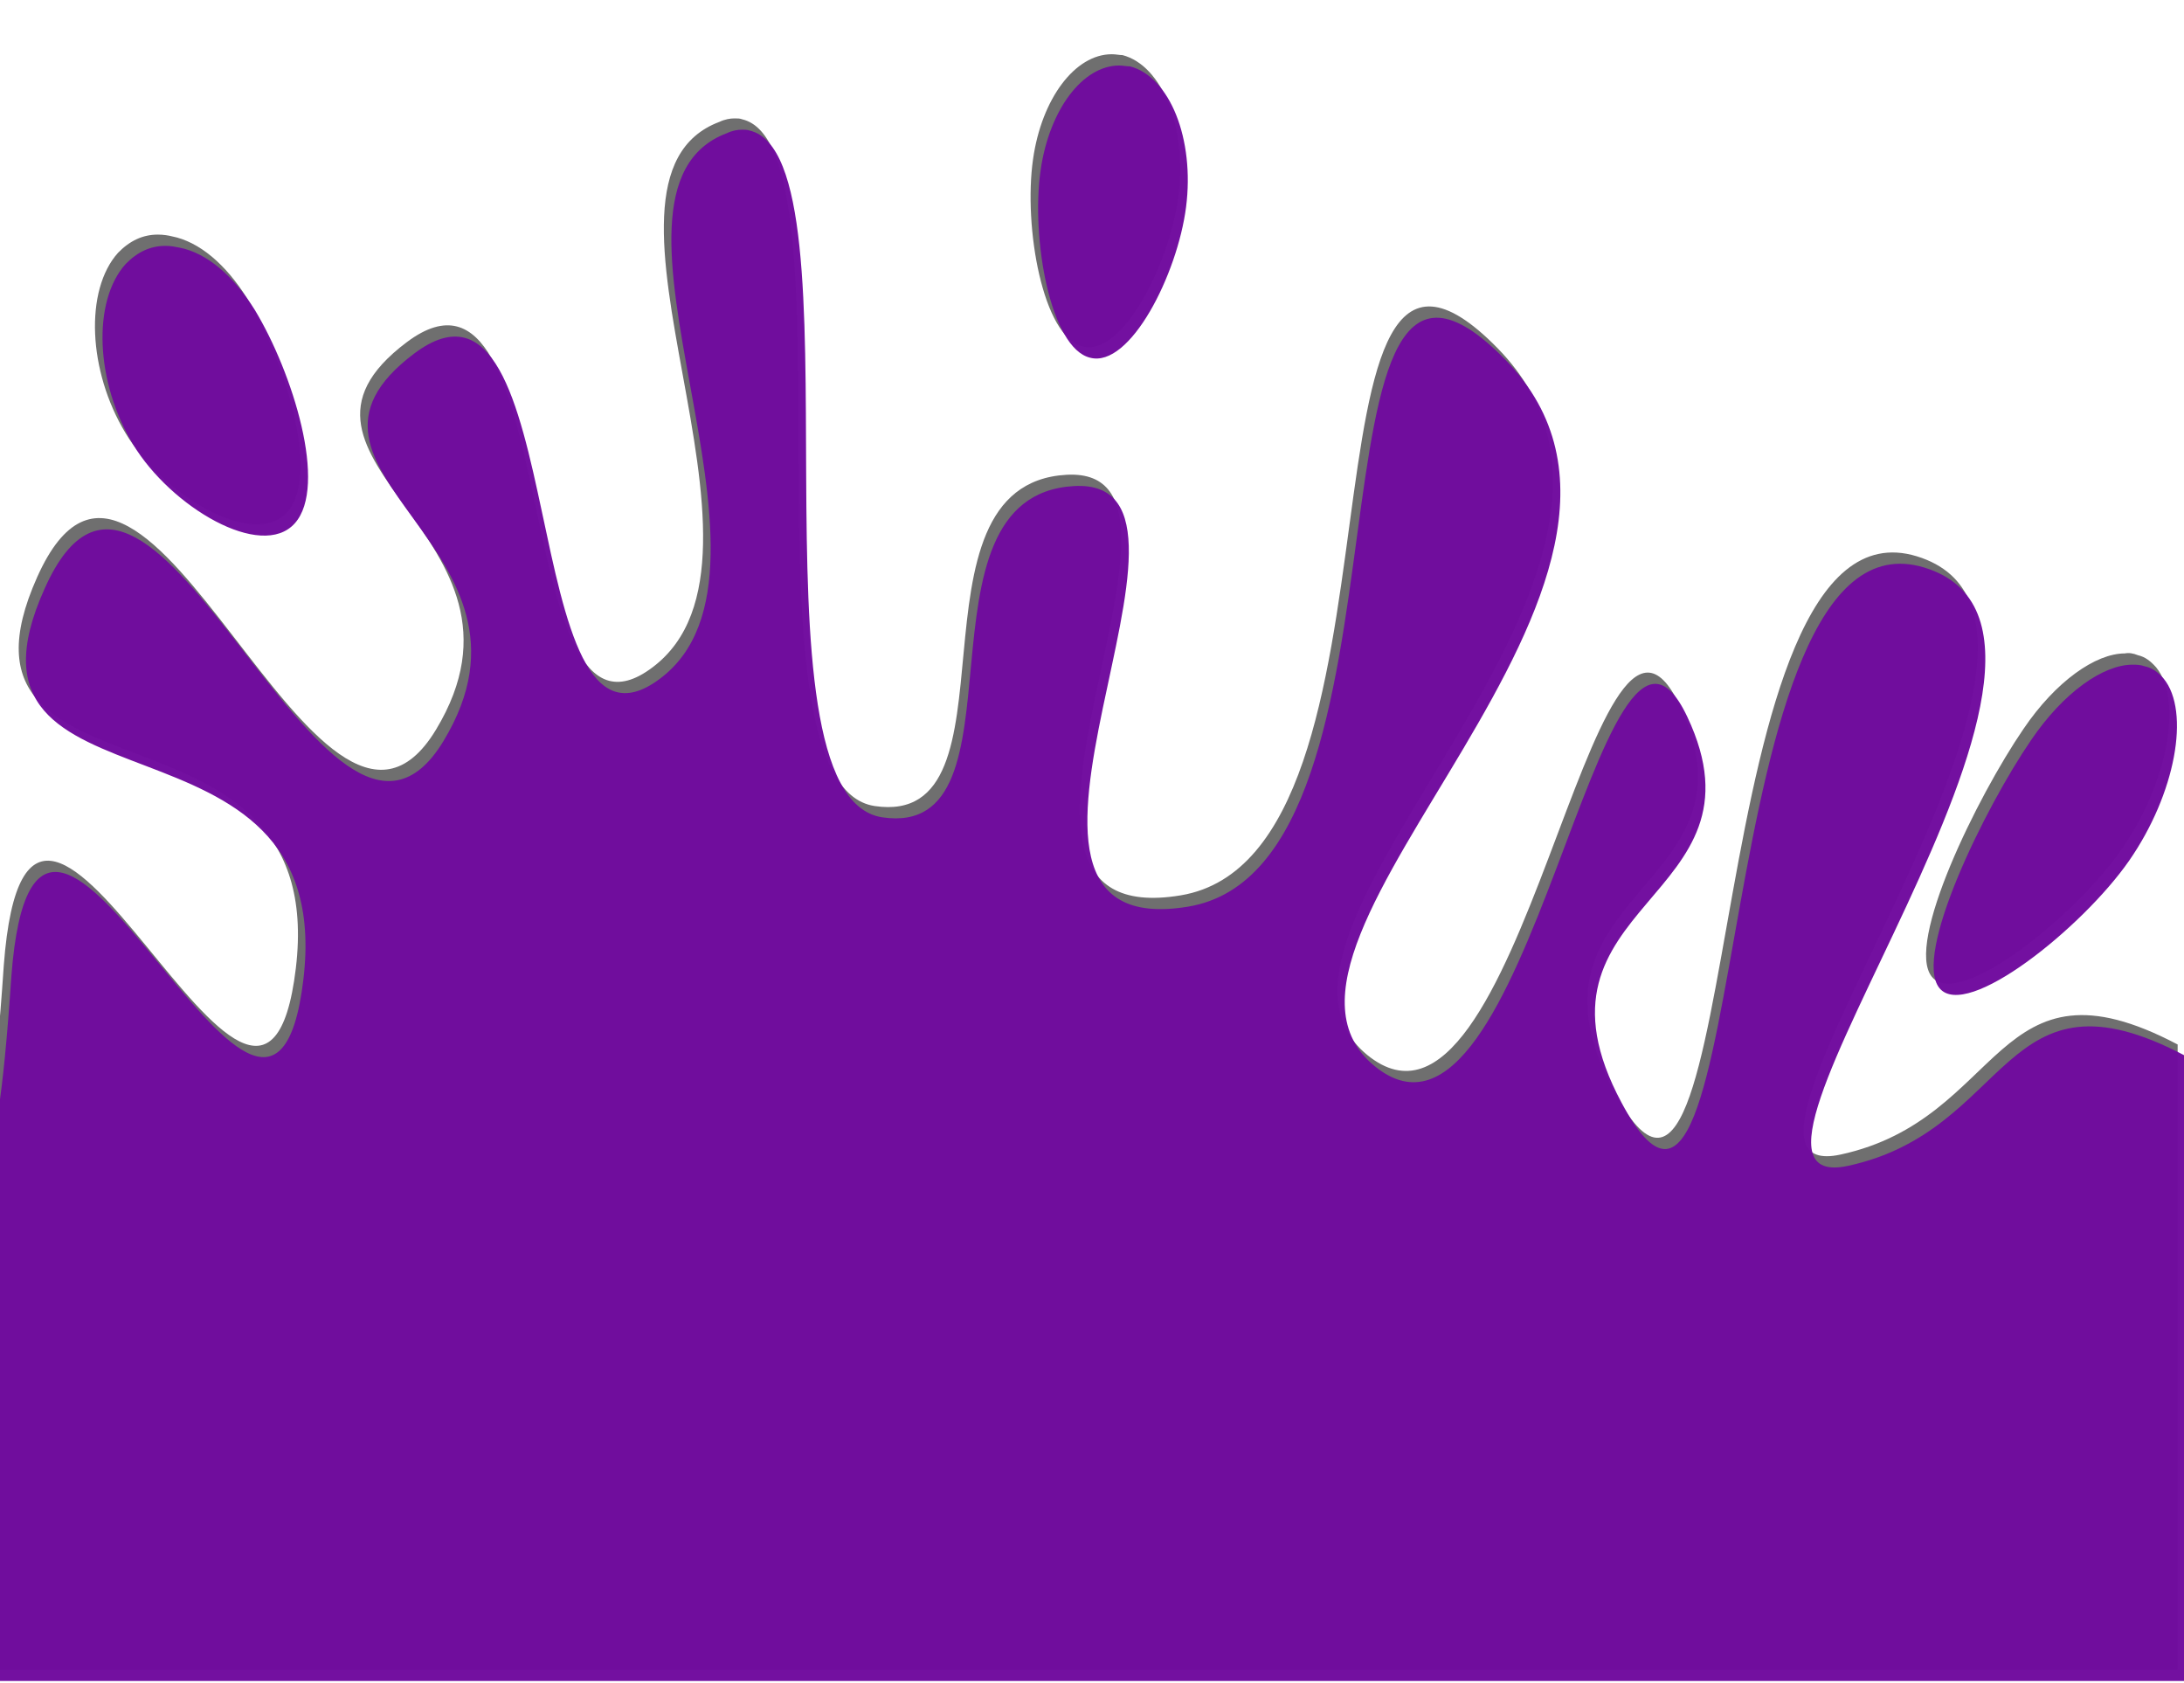 <?xml version="1.0" encoding="utf-8"?>
<!-- Generator: Adobe Illustrator 23.0.4, SVG Export Plug-In . SVG Version: 6.00 Build 0)  -->
<svg version="1.1" xmlns="http://www.w3.org/2000/svg" xmlns:xlink="http://www.w3.org/1999/xlink" x="0px" y="0px"
	 viewBox="0 0 338.6 260.8" style="enable-background:new 0 0 338.6 260.8;" xml:space="preserve">
<style type="text/css">
	.st0{display:none;}
	.st1{display:inline;fill-rule:evenodd;clip-rule:evenodd;fill:#1446A0;stroke:#1446A0;stroke-width:0.397;}
	.st2{display:inline;opacity:0.6;fill-rule:evenodd;clip-rule:evenodd;fill:#FFFFFF;enable-background:new    ;}
	.st3{display:inline;}
	.st4{fill-rule:evenodd;clip-rule:evenodd;fill:#DB2020;}
	.st5{fill-rule:evenodd;clip-rule:evenodd;fill:#F8D7C5;}
	.st6{clip-path:url(#SVGID_2_);fill-rule:evenodd;clip-rule:evenodd;fill:#6C6C6C;fill-opacity:0.98;}
	.st7{fill-rule:evenodd;clip-rule:evenodd;fill:#700C9E;fill-opacity:0.98;}
</style>
<g id="Layer_1" class="st0">
	
		<g id="svg5485" xmlns:cc="http://creativecommons.org/ns#" xmlns:dc="http://purl.org/dc/elements/1.1/" xmlns:rdf="http://www.w3.org/1999/02/22-rdf-syntax-ns#" xmlns:svg="http://www.w3.org/2000/svg">
		<path id="path6057" class="st1" d="M0.6,0.6v205.2c2.5,2.4,5,1.2,8,6.1c9,14.5-7.4,42.6,4.1,46.2c21,6.5,3-37.7,9.7-51.3
			c1.9-3.9,1.8-13.2,11.2-3.5c7,7.3-6.1,32.2,7.1,27.8c6.9-2.3-2-26.8,4.1-28.2c2.6-0.6,1.7,8.8,10.1,7.8c8.6-1,6.7-2.8,13.4-7
			c16.8-10.6-1.8,16.3,9.3,14.1c9.1-1.8-4-21.8,7.5-24.6c16.7-4.1-6,55.5,7.5,58.3c16.6,3.4,14.4-29.5,11.2-46.2
			c-2.2-11.4,13.8-26.4,14.9-15.6c0.5,5.2-7,34.4,4.1,32.5c12.6-2.2,1-22.9,4.1-33.6c4-13.6,9.8-6.1,12.7,2
			c8.1,22.8-9.6,60.1,4.5,60.3c15,0.1,0.3-31.3,4.9-48.5c5.7-21.3,10.1-13,13.4-0.8c3.7,10.6,7.7,5.2,12,12.1
			c9,14.5-7.4,42.6,4.1,46.2c21,6.5,3-37.7,9.7-51.3c1.9-3.9,1.8-13.2,11.2-3.5c7,7.3-6.1,32.2,7.1,27.8c6.9-2.3-2-26.8,4.1-28.2
			c2.6-0.6,1.7,8.8,10.1,7.8c8.6-1,6.7-2.8,13.4-7c16.8-10.6-1.8,16.3,9.3,14.1c9.1-1.8-4-21.8,7.5-24.6c16.7-4.1-6,55.5,7.5,58.3
			c16.6,3.4,14.4-29.5,11.2-46.2c-2.2-11.4,13.8-26.4,14.9-15.6c0.5,5.2-7,34.4,4.1,32.5c12.6-2.2,1-22.9,4.1-33.6
			c4-13.6,9.8-6.1,12.7,2c8.1,22.8-9.6,60.1,4.5,60.3c15,0.1,0.3-31.3,4.9-48.5c5.7-21.3,9.4-18.1,12.8-6.3
			c2.3,8.2,10.6,8.4,10.6,8.4V0.6H0.6z"/>
		<path id="path6059" class="st2" d="M130.6,179c-1.9-0.1-3.8,2-5.4,7.5c-3.1,10.8,8.5,31.4-4.1,33.6c-1.1,0.2-2,0.1-2.7-0.2
			c0.9,1.2,2.3,1.7,4.1,1.4c12.6-2.2,1-22.9,4.1-33.6c2-6.9,4.5-8.4,6.9-7.1C132.6,179.6,131.6,179,130.6,179z M296.4,180.5
			c-1.9-0.1-3.8,2-5.4,7.5c-3.1,10.8,8.5,31.4-4.1,33.6c-1.1,0.2-2,0.1-2.7-0.2c0.9,1.2,2.3,1.7,4.1,1.4c12.6-2.2,1-22.9,4.1-33.6
			c2-6.9,4.5-8.4,6.9-7.1C298.3,181.1,297.3,180.6,296.4,180.5z M113.8,184c-4.9,0.2-13.5,10.8-11.8,19.4
			c3.2,16.7,5.4,49.6-11.2,46.2c-0.3-0.1-0.7-0.2-0.9-0.3c0.6,0.7,1.4,1.2,2.4,1.4c16.6,3.4,14.4-29.5,11.2-46.2
			c-1.8-9.2,8.1-20.6,12.7-19.3C115.7,184.3,114.8,183.9,113.8,184z M279.6,185.5c-4.9,0.2-13.5,10.8-11.8,19.4
			c3.2,16.7,5.4,49.6-11.2,46.2c-0.3-0.1-0.7-0.2-0.9-0.3c0.6,0.7,1.4,1.2,2.4,1.4c16.6,3.4,14.4-29.5,11.2-46.2
			c-1.8-9.2,8.1-20.6,12.7-19.3C281.4,185.9,280.6,185.5,279.6,185.5z M154.1,187.1c-2.1-0.1-4.4,3.5-6.9,13.1
			c-4.6,17.2,10.2,48.6-4.9,48.5c-0.9,0-1.8-0.2-2.4-0.5c0.9,1.1,2.1,1.6,3.9,1.6c15,0.1,0.3-31.3,4.9-48.5
			c2.8-10.5,5.3-13.8,7.5-13C155.5,187.6,154.8,187.1,154.1,187.1z M319.9,188.6c-2.1-0.1-4.4,3.5-6.9,13.1
			c-4.6,17.2,10.2,48.6-4.9,48.5c-0.9,0-1.8-0.2-2.4-0.5c0.9,1,2.1,1.6,3.9,1.6c15,0.1,0.3-31.3,4.9-48.5c2.8-10.6,5.3-13.9,7.5-13
			C321.3,189.1,320.6,188.6,319.9,188.6z M84.8,191c-0.4,0-0.9,0.1-1.5,0.2C71.9,194,85,214,75.9,215.8c-0.8,0.2-1.5,0.2-2,0
			c0.5,1,1.5,1.5,3.4,1.1c9.1-1.8-4-21.8,7.5-24.6c1.3-0.3,2.3-0.3,3.2,0.1C87.2,191.5,86.2,191,84.8,191z M250.6,192.5
			c-0.4,0-0.9,0.1-1.5,0.2c-11.5,2.8,1.6,22.9-7.5,24.6c-0.8,0.2-1.5,0.2-2,0c0.5,1,1.5,1.5,3.4,1.1c9.1-1.8-4-21.8,7.5-24.6
			c1.3-0.3,2.3-0.3,3.2,0.1C253,193,251.9,192.5,250.6,192.5z M25.3,197.1c-3,0.1-3.3,5.2-4.6,7.8C14,218.5,32,262.6,11,256.2
			c-0.4-0.1-0.7-0.3-1.1-0.4c0.6,0.7,1.4,1.2,2.5,1.6c21,6.5,3-37.7,9.7-51.3c1.7-3.3,1.8-10.7,7.8-6.6
			C27.8,197.7,26.4,197,25.3,197.1z M191,198.6c-3,0.1-3.3,5.2-4.6,7.8c-6.7,13.6,11.3,57.7-9.7,51.3c-0.4-0.1-0.7-0.3-1.1-0.4
			c0.6,0.7,1.4,1.2,2.5,1.6c21,6.5,3-37.7,9.7-51.3c1.7-3.3,1.8-10.7,7.8-6.6C193.6,199.3,192.1,198.6,191,198.6z M72.3,199.3
			c-1.1,0-2.9,0.7-5.7,2.5c-6.7,4.2-4.8,6-13.4,7c-1.9,0.2-3.3-0.1-4.4-0.7c1.2,1.3,3,2.2,5.9,1.8c8.6-1,6.7-2.8,13.4-7
			c2.9-1.8,4.7-2.5,5.9-2.5C73.6,199.7,73.2,199.3,72.3,199.3z M238,200.8c-1.1,0-2.9,0.7-5.7,2.5c-6.7,4.2-4.8,6-13.4,7
			c-1.9,0.2-3.3-0.1-4.4-0.7c1.2,1.3,3,2.2,5.9,1.8c8.6-1,6.7-2.8,13.4-7c2.9-1.8,4.7-2.5,5.9-2.5
			C239.4,201.3,238.9,200.8,238,200.8z M43.3,200.9c-0.1,0-0.2,0-0.2,0c-6.1,1.4,2.8,25.8-4.1,28.2c-1.7,0.6-3,0.7-3.9,0.3
			c0.9,1.3,2.5,1.7,5.3,0.8c6.9-2.3-2-26.8,4.1-28.2l0,0C44.2,201.4,43.8,200.9,43.3,200.9z M209,202.5c-0.1,0-0.2,0-0.2,0
			c-6.1,1.4,2.8,25.8-4.1,28.2c-1.7,0.6-3,0.7-3.9,0.3c0.9,1.3,2.5,1.7,5.3,0.8c6.9-2.3-2-26.8,4.1-28.2l0,0
			C209.9,203,209.6,202.5,209,202.5z M165.2,206.2c1.8,1.9,3.7,1.9,5.7,3.1C168.9,207.4,167,207.3,165.2,206.2z"/>
	</g>
	<g class="st3">
		<g id="layer1_1_" transform="translate(242.064,417.885)">
			<g id="g8860_1_">
				<path id="path6073-1_1_" class="st4" d="M-207.5-495.6c-15.2,0-26.6,0.6-34.2,1.3v231.8c2,0.5,4.1,0.5,6.5,2.4
					c9,7-7.4,20.6,4.1,22.4c21,3.1,3-18.3,9.7-24.8c1.9-1.9,1.8-6.4,11.2-1.7c7,3.5-6.1,15.6,7.1,13.5c6.9-1.1-2-13,4.1-13.6
					c2.6-0.3,1.7,4.3,10.1,3.8c8.6-0.5,6.7-1.4,13.4-3.4c16.8-5.1-1.8,7.9,9.3,6.8c9.1-0.9-4-10.6,7.5-11.9c16.7-2-6,26.9,7.5,28.2
					c16.6,1.7,14.4-14.3,11.2-22.4c-2.2-5.5,13.8-12.8,14.9-7.6c0.5,2.5-7,16.7,4.1,15.7c12.6-1.1,1-11.1,4.1-16.3
					c4-6.6,9.8-3,12.7,0.9c8.1,11.1-9.6,29.1,4.5,29.2c15,0.1,0.3-15.2,4.9-23.5c5.7-10.3,10.1-6.3,13.4-0.4c3.7,5.1,7.7,2.5,12,5.9
					c9,7-7.4,20.6,4.1,22.4c21,3.1,3-18.3,9.7-24.8c1.9-1.9,1.8-6.4,11.2-1.7c7,3.5-6.1,15.6,7.1,13.5c6.9-1.1-2-13,4.1-13.6
					c2.6-0.3,1.7,4.3,10.1,3.8c8.6-0.5,6.7-1.4,13.4-3.4c16.8-5.1-1.8,7.9,9.3,6.8c9.1-0.9-4-10.6,7.5-11.9c16.7-2-6,26.9,7.5,28.2
					c16.6,1.7,14.4-14.3,11.2-22.4c-2.2-5.5,13.8-12.8,14.9-7.6c0.5,2.5-7,16.7,4.1,15.7c12.6-1.1,1-11.1,4.1-16.3
					c4-6.6,9.8-3,12.7,0.9c8.1,11.1-9.6,29.1,4.5,29.2c15,0.1,0.3-15.2,4.9-23.5c5.7-10.3,10.1-6.3,13.4-0.6
					c2.7,4.6,7.5,4.3,11.4,3.1v-229.2c-32.4-1.2-81.7-3.1-125-3.3c-22-0.1-42.9,2.8-64.6,2.7c-29-0.1-72-3.7-103.8-4.2
					C-201-495.6-204.4-495.6-207.5-495.6L-207.5-495.6z"/>
				<path id="path6075-4_1_" class="st5" d="M-112.8-276.2c-1.9,0-3.8,1-5.4,3.6c-3.1,5.2,8.4,15.2-4.1,16.3c-1.1,0.1-1.9,0-2.7-0.1
					c0.9,0.6,2.3,0.8,4.1,0.7c12.5-1.1,1-11.1,4.1-16.3c2-3.4,4.5-4.1,6.8-3.4C-110.9-275.9-111.9-276.1-112.8-276.2L-112.8-276.2z
					 M51.1-275.4c-1.9,0-3.8,1-5.4,3.6c-3.1,5.2,8.4,15.2-4.1,16.3c-1.1,0.1-1.9,0-2.7-0.1c0.9,0.6,2.3,0.8,4.1,0.7
					c12.5-1.1,1-11.1,4.1-16.3c2-3.4,4.5-4.1,6.8-3.4C53-275.1,52.1-275.4,51.1-275.4z M-129.2-273.7c-0.1,0-0.1,0-0.2,0
					c-4.8,0.1-13.3,5.2-11.7,9.4c3.2,8.1,5.3,24-11.1,22.4c-0.3,0-0.6-0.1-0.9-0.2c0.6,0.4,1.4,0.6,2.4,0.7
					c16.4,1.7,14.2-14.3,11.1-22.4c-1.7-4.4,8.1-10,12.6-9.3C-127.6-273.6-128.4-273.7-129.2-273.7L-129.2-273.7z M34.7-273
					c-0.1,0-0.1,0-0.2,0c-4.8,0.1-13.3,5.2-11.7,9.4c3.2,8.1,5.3,24-11.1,22.4c-0.3,0-0.6-0.1-0.9-0.2c0.6,0.4,1.4,0.6,2.4,0.7
					c16.4,1.7,14.2-14.3,11.1-22.4c-1.7-4.4,8.1-10,12.6-9.3C36.3-272.8,35.6-273,34.7-273L34.7-273z M-89.6-272.2
					c-2-0.1-4.3,1.7-6.9,6.4c-4.5,8.3,10,23.6-4.8,23.5c-0.9,0-1.7-0.1-2.4-0.2c0.9,0.5,2.1,0.8,3.8,0.8c14.8,0.1,0.3-15.2,4.8-23.5
					c2.8-5.1,5.2-6.7,7.4-6.3C-88.2-272-88.9-272.2-89.6-272.2L-89.6-272.2z M74.4-271.5c-2,0-4.3,1.7-6.9,6.4
					c-4.5,8.3,10,23.6-4.8,23.5c-0.9,0-1.7-0.1-2.4-0.2c0.9,0.5,2.1,0.8,3.8,0.8c14.8,0.1,0.3-15.2,4.8-23.5
					c2.8-5.1,5.3-6.7,7.5-6.3C75.7-271.3,75.1-271.5,74.4-271.5L74.4-271.5z M-158.1-270.3c-0.4,0-0.9,0-1.4,0.1
					c-11.3,1.4,1.6,11.1-7.4,11.9c-0.8,0.1-1.4,0.1-2,0c0.5,0.5,1.5,0.7,3.4,0.5c9-0.9-3.9-10.6,7.4-11.9c1.3-0.2,2.3-0.1,3.1,0.1
					C-155.8-270.1-156.8-270.4-158.1-270.3L-158.1-270.3z M5.8-269.6c-0.4,0-0.9,0-1.4,0.1C-7-268.1,6-258.4-3-257.5
					c-0.8,0.1-1.4,0.1-2,0c0.5,0.5,1.5,0.7,3.4,0.5c9-0.9-3.9-10.6,7.4-11.9c1.3-0.2,2.3-0.1,3.1,0.1C8.2-269.3,7.2-269.6,5.8-269.6
					z M-217-267.4c-2.9,0.1-3.3,2.5-4.6,3.8c-6.7,6.6,11.2,28-9.6,24.8c-0.4-0.1-0.7-0.1-1-0.2c0.6,0.3,1.4,0.6,2.5,0.8
					c20.8,3.1,2.9-18.3,9.6-24.8c1.6-1.6,1.8-5.2,7.7-3.2C-214.5-267.1-215.9-267.4-217-267.4z M-53.1-266.6
					c-2.9,0.1-3.3,2.5-4.6,3.8c-6.7,6.6,11.2,28-9.6,24.8c-0.4-0.1-0.7-0.1-1-0.2c0.6,0.3,1.4,0.6,2.5,0.8
					c20.8,3.1,2.9-18.3,9.6-24.8c1.6-1.6,1.8-5.2,7.7-3.2C-50.6-266.3-52-266.6-53.1-266.6z M-170.5-266.3c-1.1,0-2.9,0.4-5.6,1.2
					c-6.6,2-4.7,2.9-13.3,3.4c-1.9,0.1-3.3,0-4.4-0.3c1.2,0.6,3,1.1,5.8,0.9c8.5-0.5,6.7-1.4,13.3-3.4c2.8-0.9,4.7-1.2,5.8-1.2
					C-169.2-266.1-169.7-266.3-170.5-266.3z M-6.6-265.6c-1.1,0-2.9,0.4-5.6,1.2c-6.6,2-4.7,2.9-13.3,3.4c-1.9,0.1-3.3,0-4.4-0.3
					c1.2,0.6,3,1.1,5.8,0.9c8.5-0.5,6.7-1.4,13.3-3.4C-8-264.7-6.2-265-5-265C-5.3-265.4-5.7-265.6-6.6-265.6z M-199.2-265.5
					c-0.1,0-0.1,0-0.2,0c-6.1,0.7,2.8,12.5-4.1,13.6c-1.7,0.3-2.9,0.3-3.8,0.2c0.8,0.6,2.4,0.8,5.3,0.4c6.9-1.1-2-13,4.1-13.6l0,0
					C-198.3-265.3-198.7-265.5-199.2-265.5L-199.2-265.5z M-35.3-264.8c-0.1,0-0.1,0-0.2,0c-6.1,0.7,2.8,12.5-4.1,13.6
					c-1.7,0.3-2.9,0.3-3.8,0.2c0.8,0.6,2.4,0.8,5.3,0.4c6.9-1.1-2-13,4.1-13.6l0,0C-34.4-264.5-34.8-264.8-35.3-264.8L-35.3-264.8z
					 M92.6-263.5c-2.7,1.3-3.9,2.2-7.3,1.3c3.1,1.6,4.3,1.1,7.3-0.2V-263.5z M-78.6-263c1.8,0.9,3.7,0.9,5.6,1.5
					C-75-262.4-76.8-262.4-78.6-263z M-238.5-262.8v0.2c0.5,0.1,1,0.2,1.4,0.4C-237.6-262.5-238-262.7-238.5-262.8z"/>
			</g>
		</g>
	</g>
</g>
<g id="Layer_2">
	<g id="g4502" transform="matrix(0,-1,-1.263,0,815.104,-307.559)">
		<g id="g5248" transform="matrix(1.344,0,0,1.323,124.329,-196.255)">
			<g id="g4602" transform="matrix(0,-0.599,-0.744,0,-508.65,751.624)">
			</g>
			<g>
				<defs>
					<rect id="SVGID_1_" x="-591.6" y="409.6" width="339" height="250.5"/>
				</defs>
				<clipPath id="SVGID_2_">
					<use xlink:href="#SVGID_1_"  style="overflow:visible;"/>
				</clipPath>
				<path id="path5521" class="st6" d="M-327.6,533c0,3.4-5.1,6.5-12.1,7.3c-7.8,0.9-20.5-0.9-21.6-4.6c-1.2-3.7,9.6-8.1,17.4-8.9
					s15,1.5,16.2,5.2C-327.7,532.3-327.6,532.6-327.6,533z M-335,568c0,0.4-0.1,0.9-0.4,1.4c-6.7,14.4-50.2-7.4-62.9,6.2
					c-12.7,13.5,51.2,8.1,37.5,22.8c-13.7,14.7-22.3-13.6-44.7-2.7c-22.4,10.9,45.4,27,17.6,37s-11.8-27.2-45.1-24
					s39.9,24.7,0.3,27.1c-7.4,0.4-12.2,0.8-15.4,1.2h-65.8V434.1h72.1c11.2,17.1-8.6,16-12.7,31.3c-4.1,15.4,61.2-27.6,69-7.1
					c7.8,20.5-90.7,15.7-61.7,28.1c23.2,10,23.2-14.2,44.5-6.1s-54.8,14.7-40.3,29c14.5,14.2,56-32.2,81.5-12.1
					c25.5,20.1-58.4,6.7-63.1,29.4c-4.7,22.7,49.6-5.1,48.5,10.6c-1.1,15.7-40.8,3.8-38.2,17.8c2.5,13.2,76.1,1.5,79.2,12.3
					C-335,567.5-335,567.7-335,568L-335,568z M-348.4,621.5c0,1.4-0.7,2.6-2.1,3.7c-4.3,3.1-13.6,2.8-20.8-0.7s-13.4-11.9-9.1-15
					c4.3-3.1,17.4,0.2,24.6,3.7c4,2,6.6,4.5,7.2,7C-348.5,620.5-348.4,621-348.4,621.5L-348.4,621.5z M-396.7,439
					c0,2.7-3.2,6.4-8.7,9.4c-7.8,4.3-24.8,11-28.6,8.5c-3.8-2.5,7-13.3,14.7-17.6s17.2-5.7,21-3.2c0.7,0.5,1.2,1,1.4,1.7
					C-396.7,438.2-396.6,438.6-396.7,439z"/>
			</g>
			<path id="path6112" class="st7" d="M-328.9,532.3c0,3.4-5.1,6.5-12.1,7.3c-7.8,0.9-20.5-0.9-21.6-4.6c-1.2-3.7,9.6-8.1,17.4-8.9
				s15,1.5,16.2,5.2C-329,531.6-328.9,532-328.9,532.3z M-336.3,567.3c0,0.4-0.1,0.9-0.4,1.4c-6.7,14.4-50.2-7.4-62.9,6.2
				c-12.7,13.5,51.2,8.1,37.5,22.8s-22.3-13.6-44.7-2.7c-22.4,10.9,45.4,27,17.6,37c-27.8,10.1-11.8-27.2-45.1-24
				c-33.3,3.2,39.9,24.7,0.3,27.1c-7.4,0.4-12.2,0.8-15.4,1.2h-65.8V433.4h72.1c11.2,17.1-8.6,16-12.7,31.3
				c-4.1,15.4,61.2-27.6,69-7.1c7.8,20.5-90.7,15.7-61.7,28.1c23.2,10,23.2-14.2,44.5-6.1c21.3,8.1-54.8,14.7-40.3,29
				s56-32.2,81.5-12.1c25.5,20.1-58.4,6.7-63.1,29.4c-4.7,22.7,49.6-5.1,48.5,10.6c-1.1,15.7-40.8,3.8-38.2,17.8
				c2.5,13.2,76.1,1.5,79.2,12.3C-336.3,566.8-336.3,567.1-336.3,567.3z M-349.7,620.8c0,1.4-0.7,2.6-2.1,3.7
				c-4.3,3.1-13.6,2.8-20.8-0.7c-7.2-3.5-13.4-11.9-9.1-15c4.3-3.1,17.4,0.2,24.6,3.7c4,2,6.6,4.5,7.2,7
				C-349.8,619.9-349.7,620.3-349.7,620.8z M-398,438.3c0,2.7-3.2,6.4-8.7,9.4c-7.8,4.3-24.8,11-28.6,8.5c-3.8-2.5,7-13.3,14.7-17.6
				s17.2-5.7,21-3.2c0.7,0.5,1.2,1,1.4,1.7C-398,437.6-398,437.9-398,438.3L-398,438.3z"/>
		</g>
	</g>
</g>
</svg>
